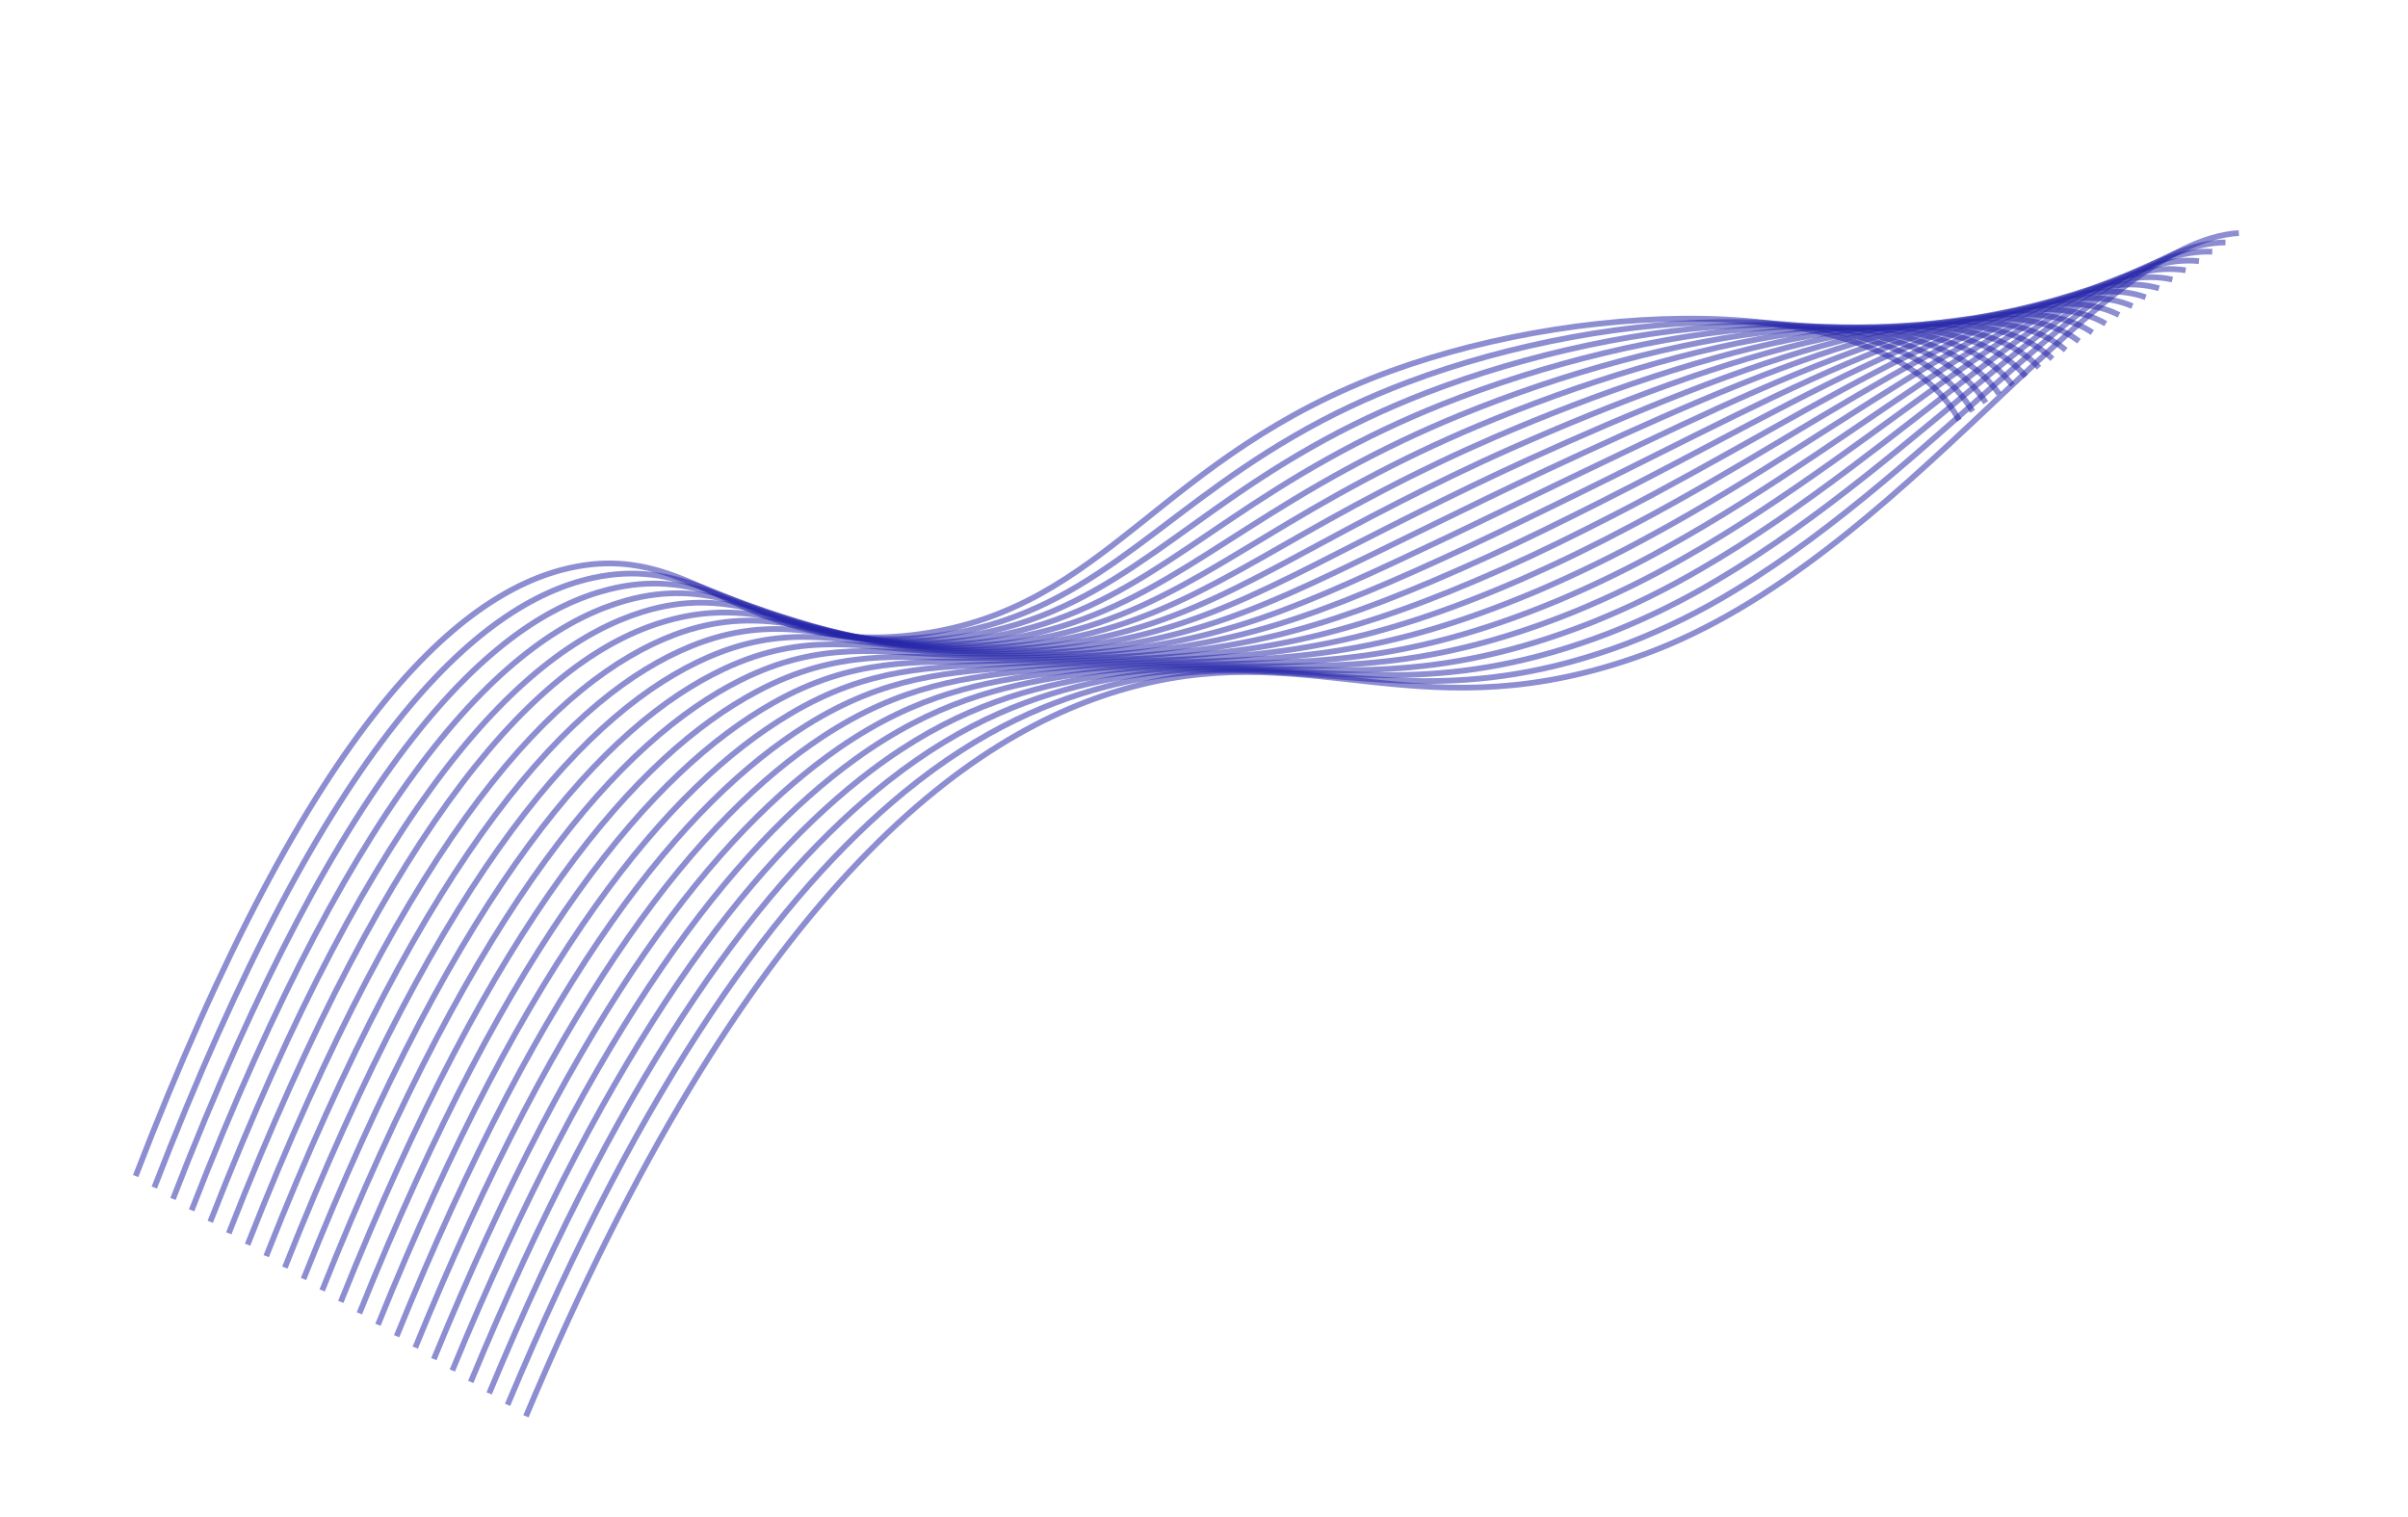 <svg viewBox="0 0 2103 1325" fill="none" xmlns="http://www.w3.org/2000/svg">
  <path
    d="M1710.97 366.96C1649.77 253.731 1390.73 259.92 1214.62 324.09C1011.69 398.054 967.913 531.161 803.034 553.862C652.584 574.613 612.154 474.297 503.199 494.864C403.067 513.768 271.386 629.779 118.467 1027.12"
    stroke="#2526A9"
    stroke-opacity="0.52"
    stroke-width="5"
    stroke-miterlimit="10"
  />
  <path
    d="M134.763 1037.14C286.045 645.34 417.062 526.888 517.687 504.735C592.287 488.387 635.535 528.724 703.875 548.009C738.175 558.248 777.248 560.819 817.584 555.491C949.729 538.111 1005.31 453.162 1129.86 381.008C1161.58 362.542 1195.15 346.656 1229.85 333.675C1406.07 267.3 1659.29 251.764 1722.75 359.28"
    stroke="#2526A9"
    stroke-opacity="0.52"
    stroke-width="5"
    stroke-miterlimit="10"
  />
  <path
    d="M151.073 1047.11C300.725 660.867 430.999 540.023 531.923 514.714C606.11 496.114 650.258 533.478 718.093 550.73C752.839 560.005 791.745 562.224 831.845 557.219C962.341 540.913 1019.7 461.804 1145.08 390.661C1176.93 372.529 1210.36 356.681 1244.83 343.368C1421.32 275.175 1668.56 249.883 1734.28 351.687"
    stroke="#2526A9"
    stroke-opacity="0.52"
    stroke-width="5"
    stroke-miterlimit="10"
  />
  <path
    d="M167.339 1057.04C315.323 676.443 444.947 553.198 546.265 524.63C620.111 503.799 665.029 538.189 732.454 553.398C767.58 561.72 806.296 563.605 846.133 558.934C975.095 543.661 1033.97 470.463 1160.33 400.301C1192.3 382.444 1225.63 366.596 1259.9 352.955C1436.56 282.724 1677.9 247.906 1745.87 343.998"
    stroke="#2526A9"
    stroke-opacity="0.52"
    stroke-width="5"
    stroke-miterlimit="10"
  />
  <path
    d="M183.635 1067.08C329.97 691.978 458.842 566.415 560.64 534.556C634.065 511.547 679.898 542.911 746.863 556.024C782.394 563.395 820.987 564.94 860.621 560.579C988.049 546.338 1048.54 479.042 1175.92 409.818C1207.96 392.317 1241.12 376.525 1275.12 362.583C1451.97 290.304 1687.41 245.981 1757.66 336.351"
    stroke="#2526A9"
    stroke-opacity="0.52"
    stroke-width="5"
    stroke-miterlimit="10"
  />
  <path
    d="M199.801 1077.12C344.586 707.518 472.189 577.56 575.007 544.454C648.381 520.764 694.72 547.479 761.22 558.685C797.131 565.078 835.6 566.281 875.022 562.246C1000.92 549.038 1062.96 487.663 1191.18 419.471C1223.29 402.26 1256.33 386.485 1290.09 372.243C1467.1 297.83 1696.67 244.065 1769.18 328.744"
    stroke="#2526A9"
    stroke-opacity="0.52"
    stroke-width="5"
    stroke-miterlimit="10"
  />
  <path
    d="M216.224 1087.06C359.235 723.07 486.671 592.983 589.311 554.257C661.886 527.171 709.637 552.152 775.611 561.356C811.865 566.777 850.216 567.645 889.428 563.934C1013.79 551.759 1077.46 496.253 1206.54 429.081C1238.75 412.186 1271.67 396.44 1305.18 381.903C1482.4 305.44 1706.04 242.085 1780.83 321.116"
    stroke="#2526A9"
    stroke-opacity="0.52"
    stroke-width="5"
    stroke-miterlimit="10"
  />
  <path
    d="M232.503 1097.06C373.792 738.631 500.52 606.16 603.716 564.28C675.785 534.951 724.553 556.614 789.989 563.984C826.557 568.426 864.803 568.948 903.807 565.537C1026.61 554.426 1091.93 504.832 1221.89 438.607C1252.13 423.225 1284.56 407.254 1320.25 391.457C1497.66 312.87 1715.43 240.167 1792.46 313.444"
    stroke="#2526A9"
    stroke-opacity="0.52"
    stroke-width="5"
    stroke-miterlimit="10"
  />
  <path
    d="M248.776 1107.06C388.493 754.158 514.436 619.563 618.035 574.139C689.688 542.745 739.5 561.081 804.414 566.564C841.295 570.018 879.463 570.213 918.283 567.144C1039.55 557.066 1106.45 513.341 1237.33 448.158C1267.8 432.975 1300.16 417.076 1335.44 401.024C1512.81 320.427 1724.81 238.216 1804.09 305.763"
    stroke="#2526A9"
    stroke-opacity="0.52"
    stroke-width="5"
    stroke-miterlimit="10"
  />
  <path
    d="M265.072 1117.02C403.132 769.683 528.34 632.923 632.416 584.091C703.629 550.663 754.605 565.537 818.716 569.256C855.863 571.729 893.952 571.604 932.578 568.884C1052.34 559.828 1120.85 522.005 1252.59 457.726C1283.14 442.794 1315.52 426.885 1350.42 410.599C1528.14 327.731 1734.15 236.137 1815.69 297.994"
    stroke="#2526A9"
    stroke-opacity="0.52"
    stroke-width="5"
    stroke-miterlimit="10"
  />
  <path
    d="M281.341 1127.02C417.737 785.216 542.252 646.321 646.688 594.006C717.468 558.564 769.479 569.975 833.043 571.932C870.441 573.395 908.473 572.935 946.913 570.556C1065.12 562.543 1135.23 530.6 1267.92 467.424C1298.71 452.735 1331 436.834 1365.48 420.345C1543.35 335.279 1743.48 234.311 1827.33 290.436"
    stroke="#2526A9"
    stroke-opacity="0.52"
    stroke-width="5"
    stroke-miterlimit="10"
  />
  <path
    d="M297.606 1137.02C432.373 800.758 556.219 659.695 661.099 603.867C731.483 566.421 784.545 574.316 847.446 574.551C883.602 574.677 920.568 574.632 961.361 572.182C1078.03 565.181 1149.75 539.16 1283.34 476.972C1314.29 462.524 1346.52 446.622 1380.67 429.899C1558.7 342.633 1752.96 232.279 1839.05 282.725"
    stroke="#2526A9"
    stroke-opacity="0.52"
    stroke-width="5"
    stroke-miterlimit="10"
  />
  <path
    d="M313.87 1147.01C447.029 816.36 569.996 673.179 675.431 613.774C745.411 574.304 799.597 578.609 861.821 577.176C898.54 576.334 935.489 575.922 975.753 573.823C1090.91 567.917 1164.19 547.725 1298.69 486.535C1329.83 472.349 1362.02 456.435 1395.69 439.508C1573.83 350.009 1762.28 230.3 1850.63 275.055"
    stroke="#2526A9"
    stroke-opacity="0.52"
    stroke-width="5"
    stroke-miterlimit="10"
  />
  <path
    d="M330.071 1157.03C461.604 831.824 584.091 686.568 689.758 623.677C759.354 582.245 814.638 582.877 876.198 579.816C913.496 577.953 950.405 577.207 990.03 575.52C1103.66 570.574 1178.52 556.368 1314.06 496.134C1345.39 482.158 1377.49 466.253 1410.78 449.134C1589.04 357.349 1771.65 228.291 1862.27 267.356"
    stroke="#2526A9"
    stroke-opacity="0.52"
    stroke-width="5"
    stroke-miterlimit="10"
  />
  <path
    d="M346.405 1166.98C476.224 847.337 597.995 700.065 704.104 633.542C773.339 590.115 829.687 587.062 890.531 582.415C928.402 579.511 965.343 578.45 1004.52 577.085C1116.56 573.192 1193.09 564.847 1329.4 505.661C1362.19 491.136 1394.39 475.432 1425.86 458.613C1604.22 364.666 1781.13 226.28 1873.9 259.621"
    stroke="#2526A9"
    stroke-opacity="0.52"
    stroke-width="5"
    stroke-miterlimit="10"
  />
  <path
    d="M362.653 1176.97C490.845 862.87 612.104 713.414 718.329 643.443C787.209 598.042 844.637 591.252 904.922 585.009C943.36 581.042 980.274 579.688 1018.9 578.704C1129.44 575.835 1207.55 573.404 1344.69 515.224C1377.55 501.025 1409.68 485.339 1440.89 468.263C1619.36 371.85 1790.41 224.277 1885.53 251.801"
    stroke="#2526A9"
    stroke-opacity="0.52"
    stroke-width="5"
    stroke-miterlimit="10"
  />
  <path
    d="M378.896 1186.97C505.425 878.388 626.254 726.903 732.753 653.264C801.233 605.95 859.743 595.328 919.247 587.591C958.244 582.54 995.152 580.956 1033.25 580.324C1142.23 578.497 1221.97 581.94 1360.1 524.736C1393.02 510.837 1425.09 495.144 1456.02 477.799C1634.51 379.178 1799.79 222.247 1897.19 244.143"
    stroke="#2526A9"
    stroke-opacity="0.52"
    stroke-width="5"
    stroke-miterlimit="10"
  />
  <path
    d="M395.025 1196.96C519.934 893.901 640.031 740.26 746.953 662.969C815.171 613.632 874.648 599.191 933.48 589.99C973.144 583.769 1009.96 581.984 1047.54 581.724C1154.98 580.888 1236.33 590.293 1375.39 534.065C1408.37 520.449 1440.38 504.743 1471.05 487.136C1649.61 386.147 1809.13 219.865 1908.82 236.071"
    stroke="#2526A9"
    stroke-opacity="0.52"
    stroke-width="5"
    stroke-miterlimit="10"
  />
  <path
    d="M411.112 1206.96C534.227 909.276 653.982 753.593 761.191 672.718C829.103 621.418 889.533 603.113 947.772 592.489C987.919 585.232 1024.87 583.122 1061.86 583.234C1167.8 583.474 1250.75 598.75 1390.7 543.446C1423.73 530.115 1455.69 514.393 1486.09 496.525C1664.71 393.143 1818.67 217.552 1920.46 228.053"
    stroke="#2526A9"
    stroke-opacity="0.52"
    stroke-width="5"
    stroke-miterlimit="10"
  />
  <path
    d="M427.19 1216.95C548.805 924.668 667.954 766.916 775.347 682.327C843.004 629.02 904.346 606.816 961.979 594.724C1002.64 586.21 1039.6 584.026 1076.11 584.521C1180.49 585.806 1265.07 606.982 1405.97 552.697C1439.05 539.66 1470.97 523.918 1501.09 505.782C1679.72 399.952 1827.82 215.05 1932.05 219.844"
    stroke="#2526A9"
    stroke-opacity="0.52"
    stroke-width="5"
    stroke-miterlimit="10"
  />
  <path
    d="M443.289 1226.92C563.258 940.084 681.957 780.349 789.435 692.031C856.821 636.768 919.034 610.629 976.079 597.132C1017.26 587.381 1054.28 585.06 1090.22 585.876C1193.12 588.206 1279.31 615.307 1421.12 561.99C1454.26 549.226 1486.14 533.459 1516 515.073C1694.45 406.675 1837.05 212.679 1943.6 211.706"
    stroke="#2526A9"
    stroke-opacity="0.52"
    stroke-width="5"
    stroke-miterlimit="10"
  />
  <path
    d="M459.332 1236.93C651.35 780.24 843.169 638.236 990.435 599.445C1151.19 557.097 1243.86 641.878 1436.51 571.268C1662.5 488.414 1828.06 211.335 1955.27 203.539"
    stroke="#2526A9"
    stroke-opacity="0.52"
    stroke-width="5"
    stroke-miterlimit="10"
  />
</svg>
